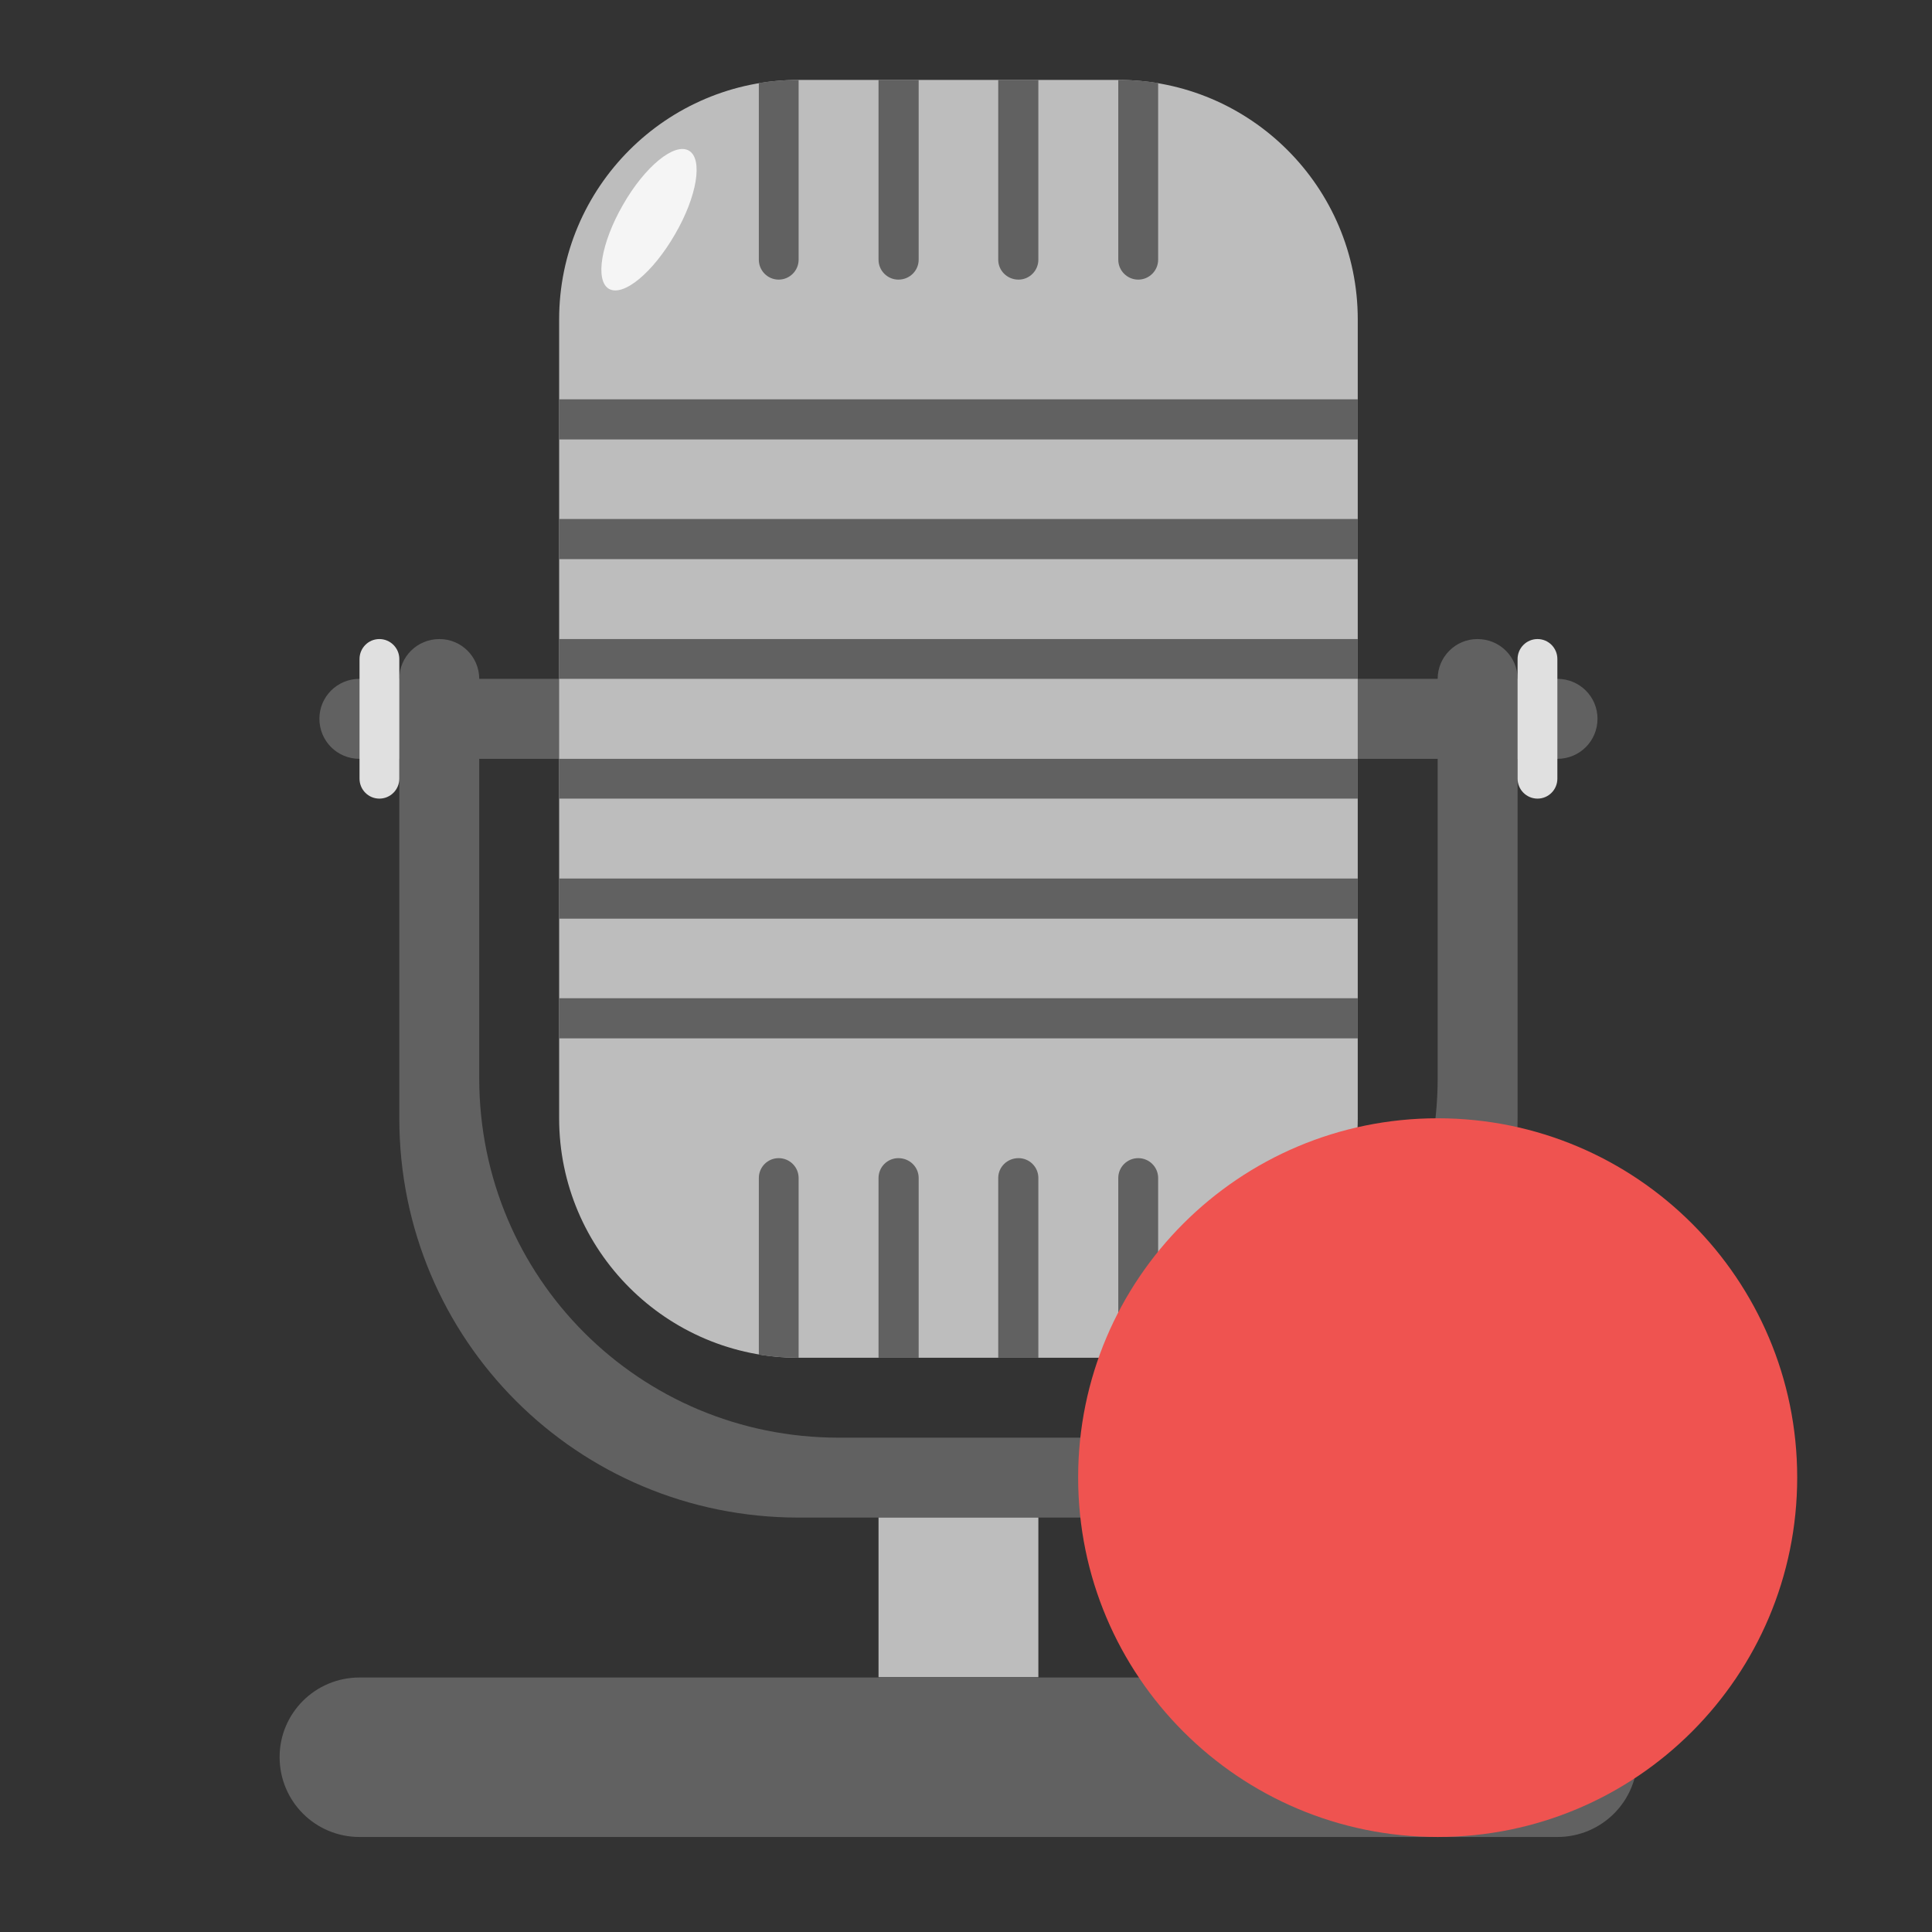 
<svg xmlns="http://www.w3.org/2000/svg" xmlns:xlink="http://www.w3.org/1999/xlink" width="22px" height="22px" viewBox="0 0 22 22" version="1.1">
<rect x="0" y="0" width="22" height="22" fill="#333333" stroke="none"/>
<g id="surface1">
<path style=" stroke:none;fill-rule:nonzero;fill:rgb(38.039%,38.039%,38.039%);fill-opacity:1;" d="M 4.094 7.73 L 17.734 7.73 C 17.988 7.73 18.191 7.934 18.191 8.184 C 18.191 8.438 17.988 8.641 17.734 8.641 L 4.094 8.641 C 3.84 8.641 3.637 8.438 3.637 8.184 C 3.637 7.934 3.84 7.73 4.094 7.73 Z M 4.094 7.73 "/>
<path style=" stroke:none;fill-rule:nonzero;fill:rgb(38.039%,38.039%,38.039%);fill-opacity:1;" d="M 5.004 7.277 C 4.75 7.277 4.547 7.48 4.547 7.73 L 4.547 12.734 C 4.547 15.254 6.574 17.281 9.094 17.281 L 12.734 17.281 C 15.254 17.281 17.281 15.254 17.281 12.734 L 17.281 7.73 C 17.281 7.48 17.078 7.277 16.824 7.277 C 16.574 7.277 16.371 7.48 16.371 7.73 L 16.371 12.277 C 16.371 14.547 14.547 16.371 12.277 16.371 L 9.551 16.371 C 7.281 16.371 5.457 14.547 5.457 12.277 L 5.457 7.73 C 5.457 7.48 5.254 7.277 5.004 7.277 Z M 5.004 7.277 "/>
<path style=" stroke:none;fill-rule:nonzero;fill:rgb(74.118%,74.118%,74.118%);fill-opacity:1;" d="M 9.094 0.91 L 12.734 0.91 C 14.238 0.91 15.461 2.133 15.461 3.637 L 15.461 12.734 C 15.461 14.238 14.238 15.461 12.734 15.461 L 9.094 15.461 C 7.59 15.461 6.367 14.238 6.367 12.734 L 6.367 3.637 C 6.367 2.133 7.59 0.91 9.094 0.91 Z M 9.094 0.91 "/>
<path style=" stroke:none;fill-rule:nonzero;fill:rgb(38.039%,38.039%,38.039%);fill-opacity:1;" d="M 4.094 19.102 L 17.734 19.102 C 18.238 19.102 18.645 19.508 18.645 20.008 C 18.645 20.512 18.238 20.918 17.734 20.918 L 4.094 20.918 C 3.59 20.918 3.184 20.512 3.184 20.008 C 3.184 19.508 3.59 19.102 4.094 19.102 Z M 4.094 19.102 "/>
<path style=" stroke:none;fill-rule:nonzero;fill:rgb(74.118%,74.118%,74.118%);fill-opacity:1;" d="M 10.004 17.281 L 11.824 17.281 L 11.824 19.098 L 10.004 19.098 Z M 10.004 17.281 "/>
<path style=" stroke:none;fill-rule:nonzero;fill:rgb(87.843%,87.843%,87.843%);fill-opacity:1;" d="M 4.32 7.277 C 4.445 7.277 4.547 7.379 4.547 7.504 L 4.547 8.867 C 4.547 8.992 4.445 9.094 4.32 9.094 C 4.195 9.094 4.094 8.992 4.094 8.867 L 4.094 7.504 C 4.094 7.379 4.195 7.277 4.32 7.277 Z M 4.32 7.277 "/>
<path style=" stroke:none;fill-rule:nonzero;fill:rgb(87.843%,87.843%,87.843%);fill-opacity:1;" d="M 17.508 7.277 C 17.633 7.277 17.734 7.379 17.734 7.504 L 17.734 8.867 C 17.734 8.992 17.633 9.094 17.508 9.094 C 17.383 9.094 17.281 8.992 17.281 8.867 L 17.281 7.504 C 17.281 7.379 17.383 7.277 17.508 7.277 Z M 17.508 7.277 "/>
<path style=" stroke:none;fill-rule:nonzero;fill:rgb(38.039%,38.039%,38.039%);fill-opacity:1;" d="M 9.094 0.91 C 8.941 0.91 8.789 0.922 8.641 0.945 L 8.641 2.957 C 8.641 3.082 8.742 3.184 8.867 3.184 C 8.992 3.184 9.094 3.082 9.094 2.957 Z M 10.004 0.91 L 10.004 2.957 C 10.004 3.082 10.105 3.184 10.23 3.184 C 10.359 3.184 10.461 3.082 10.461 2.957 L 10.461 0.91 Z M 11.367 0.91 L 11.367 2.957 C 11.367 3.082 11.469 3.184 11.598 3.184 C 11.723 3.184 11.824 3.082 11.824 2.957 L 11.824 0.91 Z M 12.734 0.91 L 12.734 2.957 C 12.734 3.082 12.836 3.184 12.961 3.184 C 13.086 3.184 13.188 3.082 13.188 2.957 L 13.188 0.945 C 13.039 0.922 12.887 0.91 12.734 0.91 Z M 12.734 0.91 "/>
<path style=" stroke:none;fill-rule:nonzero;fill:rgb(38.039%,38.039%,38.039%);fill-opacity:1;" d="M 6.367 4.547 L 15.461 4.547 L 15.461 5.004 L 6.367 5.004 Z M 6.367 4.547 "/>
<path style=" stroke:none;fill-rule:nonzero;fill:rgb(38.039%,38.039%,38.039%);fill-opacity:1;" d="M 6.367 5.91 L 15.461 5.91 L 15.461 6.367 L 6.367 6.367 Z M 6.367 5.91 "/>
<path style=" stroke:none;fill-rule:nonzero;fill:rgb(38.039%,38.039%,38.039%);fill-opacity:1;" d="M 6.367 10.004 L 15.461 10.004 L 15.461 10.461 L 6.367 10.461 Z M 6.367 10.004 "/>
<path style=" stroke:none;fill-rule:nonzero;fill:rgb(38.039%,38.039%,38.039%);fill-opacity:1;" d="M 6.367 11.367 L 15.461 11.367 L 15.461 11.824 L 6.367 11.824 Z M 6.367 11.367 "/>
<path style=" stroke:none;fill-rule:nonzero;fill:rgb(38.039%,38.039%,38.039%);fill-opacity:1;" d="M 9.094 15.461 C 8.941 15.461 8.789 15.449 8.641 15.426 L 8.641 13.414 C 8.641 13.289 8.742 13.188 8.867 13.188 C 8.992 13.188 9.094 13.289 9.094 13.414 Z M 10.004 15.461 L 10.004 13.414 C 10.004 13.289 10.105 13.188 10.23 13.188 C 10.359 13.188 10.461 13.289 10.461 13.414 L 10.461 15.461 Z M 11.367 15.461 L 11.367 13.414 C 11.367 13.289 11.469 13.188 11.598 13.188 C 11.723 13.188 11.824 13.289 11.824 13.414 L 11.824 15.461 Z M 12.734 15.461 L 12.734 13.414 C 12.734 13.289 12.836 13.188 12.961 13.188 C 13.086 13.188 13.188 13.289 13.188 13.414 L 13.188 15.426 C 13.039 15.449 12.887 15.461 12.734 15.461 Z M 12.734 15.461 "/>
<path style=" stroke:none;fill-rule:nonzero;fill:rgb(93.725%,32.549%,31.373%);fill-opacity:1;" d="M 16.371 12.734 C 18.633 12.734 20.465 14.566 20.465 16.824 C 20.465 19.086 18.633 20.918 16.371 20.918 C 14.109 20.918 12.277 19.086 12.277 16.824 C 12.277 14.566 14.109 12.734 16.371 12.734 Z M 16.371 12.734 "/>
<path style=" stroke:none;fill-rule:nonzero;fill:rgb(38.039%,38.039%,38.039%);fill-opacity:1;" d="M 6.367 7.277 L 15.461 7.277 L 15.461 7.73 L 6.367 7.73 Z M 6.367 7.277 "/>
<path style=" stroke:none;fill-rule:nonzero;fill:rgb(38.039%,38.039%,38.039%);fill-opacity:1;" d="M 6.367 8.641 L 15.461 8.641 L 15.461 9.094 L 6.367 9.094 Z M 6.367 8.641 "/>
<path style=" stroke:none;fill-rule:nonzero;fill:rgb(96.078%,96.078%,96.078%);fill-opacity:1;" d="M 7.844 1.715 C 8.008 1.809 7.938 2.238 7.684 2.672 C 7.434 3.105 7.098 3.383 6.934 3.289 C 6.773 3.195 6.844 2.766 7.094 2.332 C 7.344 1.895 7.68 1.621 7.844 1.715 Z M 7.844 1.715 "/>
</g>
</svg>
